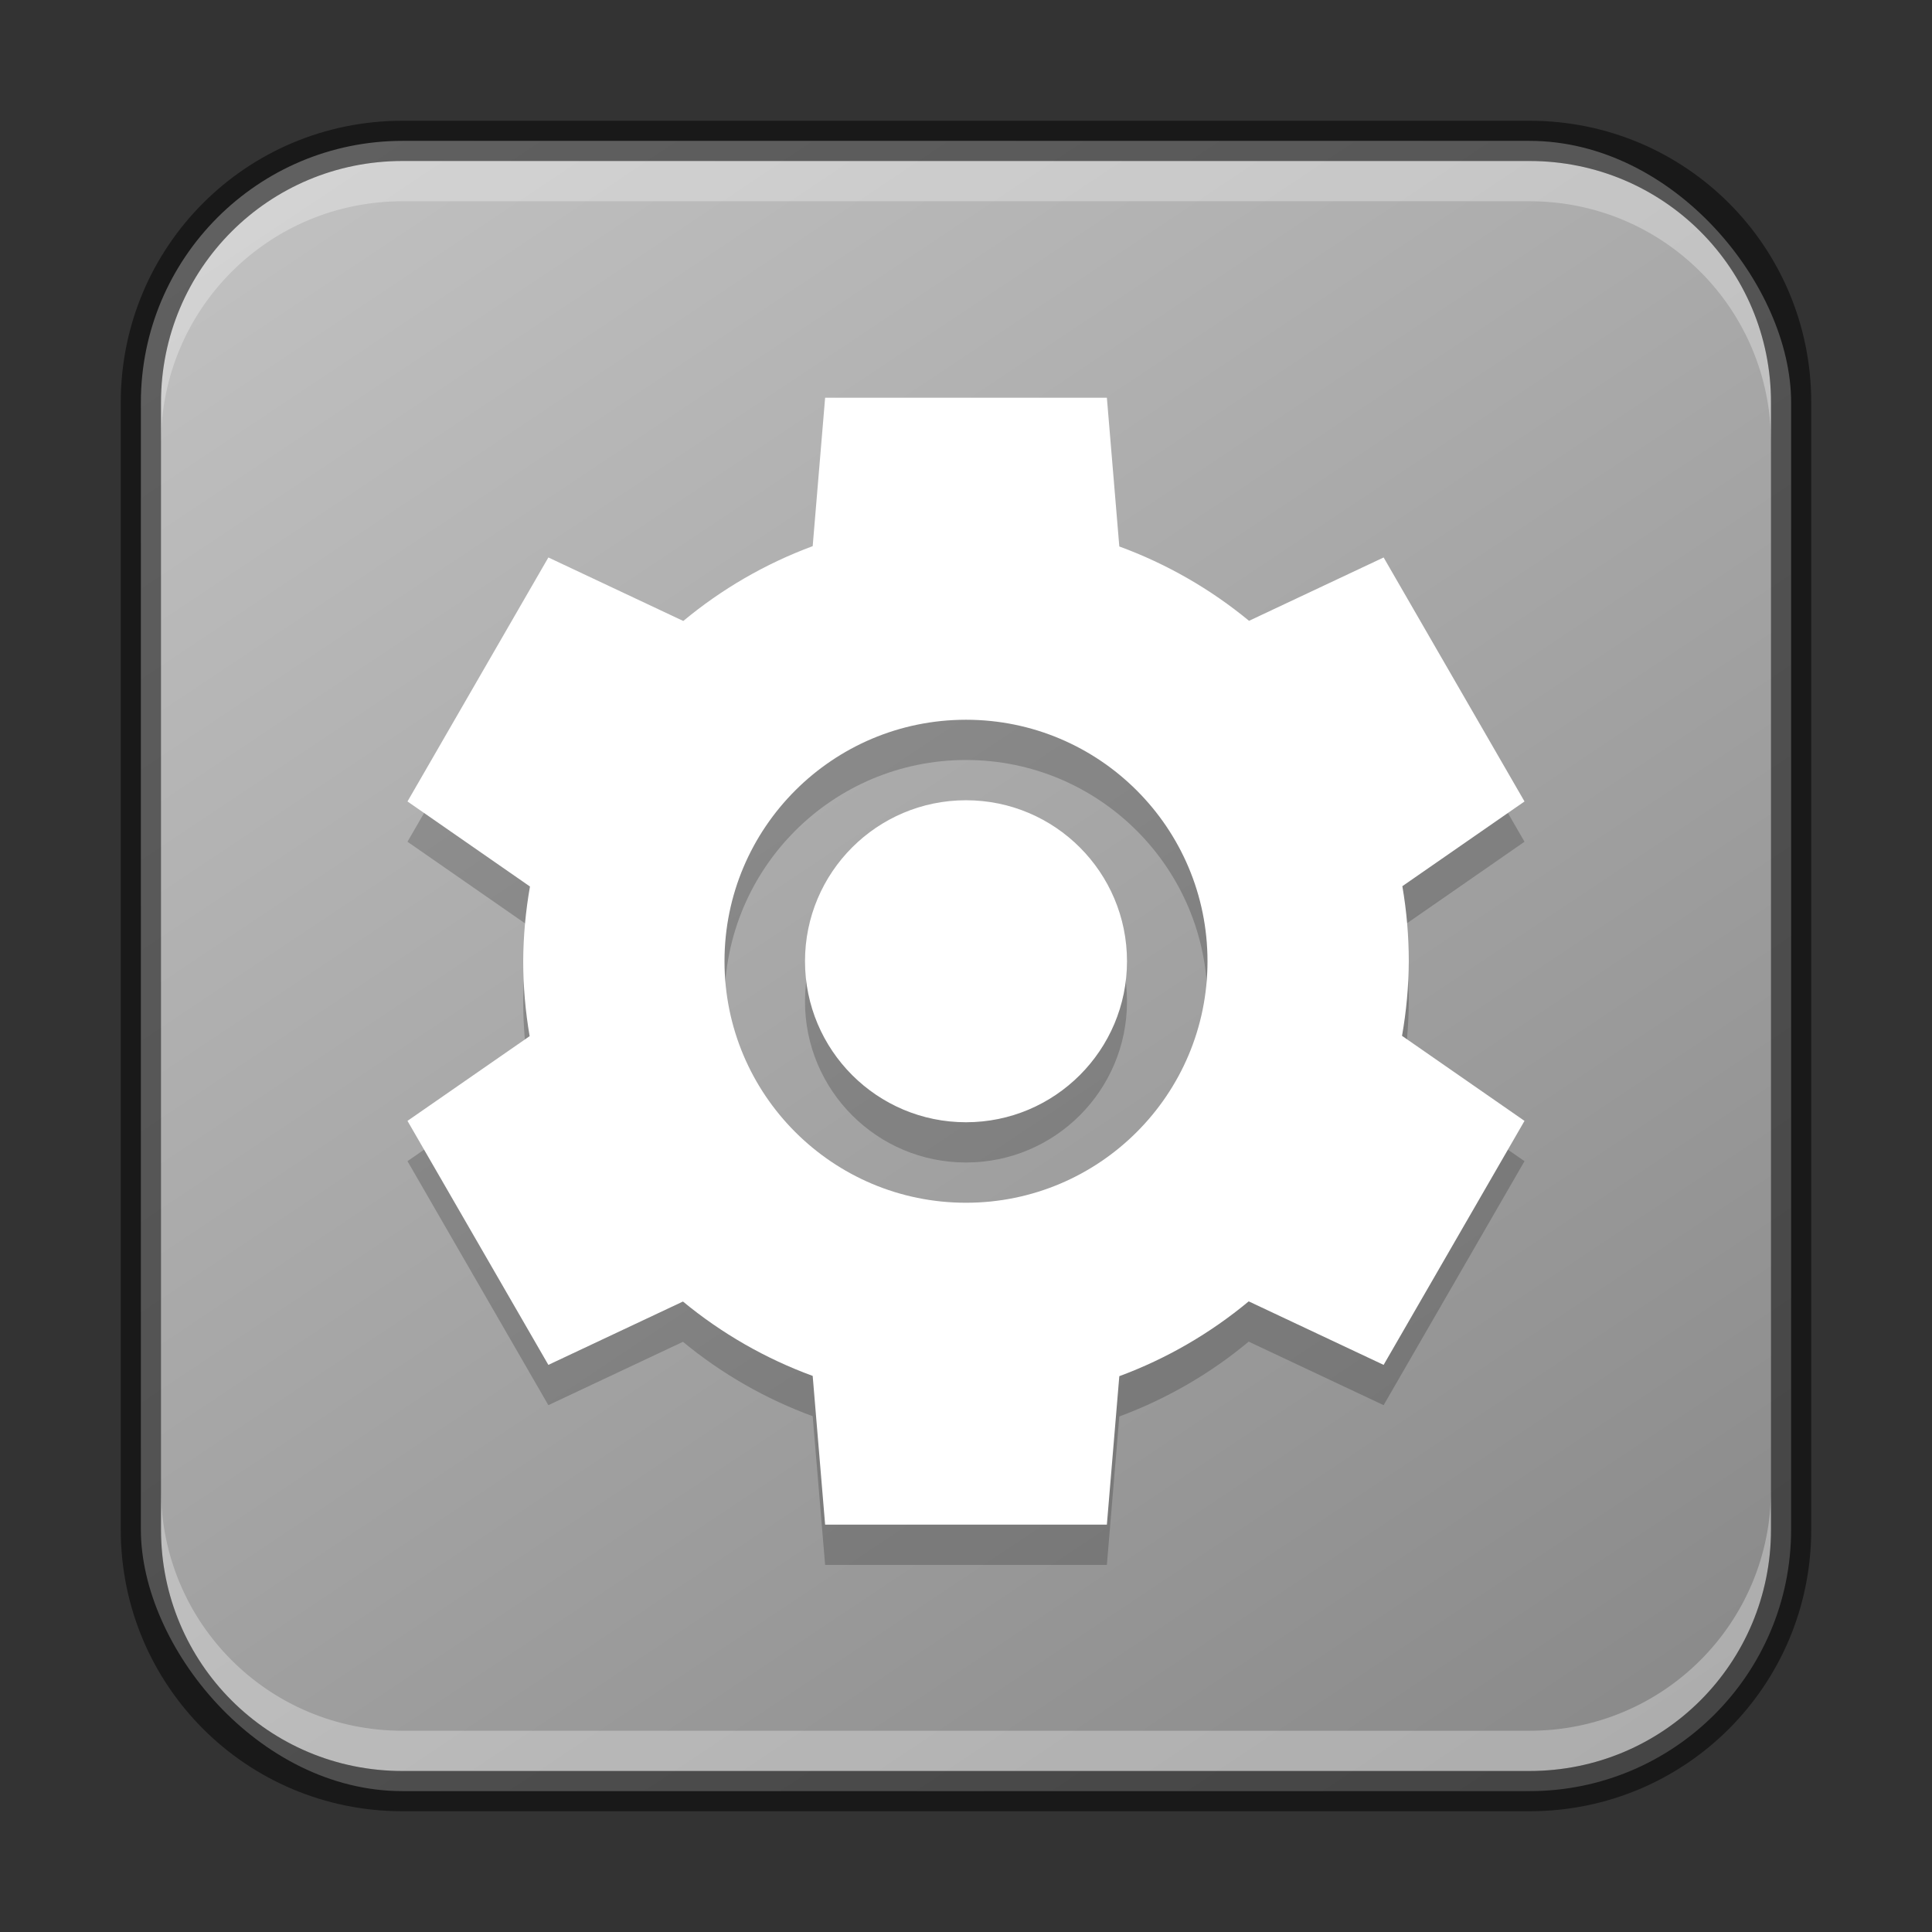 <?xml version="1.0" encoding="UTF-8" standalone="no"?>
<!-- Created with Inkscape (http://www.inkscape.org/) -->

<svg
   width="48"
   height="48"
   viewBox="0 0 48 48"
   version="1.1"
   id="svg5"
   sodipodi:docname="preferences-system.svg"
   inkscape:version="1.2.1 (9c6d41e410, 2022-07-14)"
   xmlns:inkscape="http://www.inkscape.org/namespaces/inkscape"
   xmlns:sodipodi="http://sodipodi.sourceforge.net/DTD/sodipodi-0.dtd"
   xmlns:xlink="http://www.w3.org/1999/xlink"
   xmlns="http://www.w3.org/2000/svg"
   xmlns:svg="http://www.w3.org/2000/svg">
  <rect x="0" y="0" width="48" height="48" fill="#333333" stroke="none"/>
  <sodipodi:namedview
     id="namedview7"
     pagecolor="#ffffff"
     bordercolor="#666666"
     borderopacity="1.0"
     inkscape:showpageshadow="2"
     inkscape:pageopacity="0.0"
     inkscape:pagecheckerboard="0"
     inkscape:deskcolor="#d1d1d1"
     inkscape:document-units="px"
     showgrid="false"
     inkscape:zoom="5.8336309"
     inkscape:cx="18.256212"
     inkscape:cy="43.026377"
     inkscape:window-width="1920"
     inkscape:window-height="1002"
     inkscape:window-x="0"
     inkscape:window-y="0"
     inkscape:window-maximized="1"
     inkscape:current-layer="svg5" />
  <defs
     id="defs2">
    <linearGradient
       inkscape:collect="always"
       xlink:href="#linearGradient2739"
       id="linearGradient6478"
       x1="37.5"
       y1="44.5"
       x2="9.5"
       y2="2.5"
       gradientUnits="userSpaceOnUse"
       gradientTransform="translate(0.5,0.5)" />
    <linearGradient
       inkscape:collect="always"
       id="linearGradient2739">
      <stop
         style="stop-color:#8a8a8a;stop-opacity:1;"
         offset="0"
         id="stop2735" />
      <stop
         style="stop-color:#c0c0c0;stop-opacity:1;"
         offset="1"
         id="stop2737" />
    </linearGradient>
  </defs>
  <rect
     style="fill:url(#linearGradient6478);fill-opacity:1.0;stroke:none"
     id="rect184"
     width="41"
     height="41"
     x="3.5"
     y="3.5"
     ry="6.5" />
  <path
     id="path7469"
     style="opacity:0.2;fill:#000000;stroke-width:2"
     d="m 20.5,10.882 -0.309,3.688 c -1.17,0.433 -2.256,1.062 -3.215,1.859 l -3.352,-1.578 -3.5,6.062 3.043,2.113 c -0.108,0.613 -0.165,1.233 -0.168,1.855 3.04e-4,0.625 0.054,1.248 0.16,1.863 l -3.035,2.105 3.5,6.062 3.344,-1.574 c 0.962,0.794 2.051,1.419 3.223,1.848 l 0.309,3.695 h 7 l 0.309,-3.688 c 1.17,-0.433 2.256,-1.062 3.215,-1.859 l 3.352,1.578 3.5,-6.062 -3.043,-2.113 c 0.108,-0.613 0.165,-1.233 0.168,-1.855 -3.04e-4,-0.625 -0.054,-1.248 -0.16,-1.863 l 3.035,-2.105 -3.5,-6.062 -3.344,1.574 C 30.069,15.63 28.98,15.006 27.809,14.577 l -0.309,-3.695 z m 3.5,8 c 3.314,0 6,2.686 6,6 0,3.314 -2.686,6 -6,6 -3.314,0 -6,-2.686 -6,-6 0,-3.314 2.686,-6 6,-6 z m 0,2 c -2.209,0 -4,1.791 -4,4 0,2.209 1.791,4 4,4 2.209,0 4,-1.791 4,-4 0,-2.209 -1.791,-4 -4,-4 z" />
  <path
     id="path8346"
     style="fill:#ffffff;stroke-width:2"
     d="M 20.5,9.882 20.191,13.569 c -1.17,0.433 -2.256,1.062 -3.215,1.859 l -3.352,-1.578 -3.5,6.062 3.043,2.113 c -0.108,0.613 -0.165,1.233 -0.168,1.855 3.04e-4,0.625 0.054,1.248 0.16,1.863 l -3.035,2.105 3.5,6.062 3.344,-1.574 c 0.962,0.794 2.051,1.419 3.223,1.848 l 0.309,3.695 h 7 l 0.309,-3.688 c 1.17,-0.433 2.256,-1.062 3.215,-1.859 l 3.352,1.578 3.5,-6.062 -3.043,-2.113 c 0.108,-0.613 0.165,-1.233 0.168,-1.855 -3.04e-4,-0.625 -0.054,-1.248 -0.16,-1.863 l 3.035,-2.105 -3.5,-6.062 -3.344,1.574 C 30.069,14.63 28.98,14.006 27.809,13.577 L 27.5,9.882 Z m 3.5,8 c 3.314,0 6,2.686 6,6 0,3.314 -2.686,6 -6,6 -3.314,0 -6,-2.686 -6,-6 0,-3.314 2.686,-6 6,-6 z m 0,2 c -2.209,0 -4,1.791 -4,4 0,2.209 1.791,4 4,4 2.209,0 4,-1.791 4,-4 0,-2.209 -1.791,-4 -4,-4 z" />
  <path
     id="rect2630"
     style="fill:#ffffff;fill-opacity:1;opacity:0.3"
     d="M 10,4 C 6.676,4 4,6.676 4,10 v 1 C 4,7.676 6.676,5 10,5 h 28 c 3.324,0 6,2.676 6,6 V 10 C 44,6.676 41.324,4 38,4 Z" />
  <path
     id="rect398"
     style="opacity:0.3;fill:#ffffff"
     d="m 4,37 v 1 c 0,3.324 2.676,6 6,6 h 28 c 3.324,0 6,-2.676 6,-6 v -1 c 0,3.324 -2.676,6 -6,6 H 10 C 6.676,43 4,40.324 4,37 Z" />
  <path
     id="rect899"
     style="opacity:0.5;fill:#000000;stroke:none"
     d="M 10,3 C 6.122,3 3,6.122 3,10 v 28 c 0,3.878 3.122,7 7,7 h 28 c 3.878,0 7,-3.122 7,-7 V 10 C 45,6.122 41.878,3 38,3 Z m 0,1 h 28 c 3.324,0 6,2.676 6,6 v 28 c 0,3.324 -2.676,6 -6,6 H 10 C 6.676,44 4,41.324 4,38 V 10 C 4,6.676 6.676,4 10,4 Z" />
</svg>
